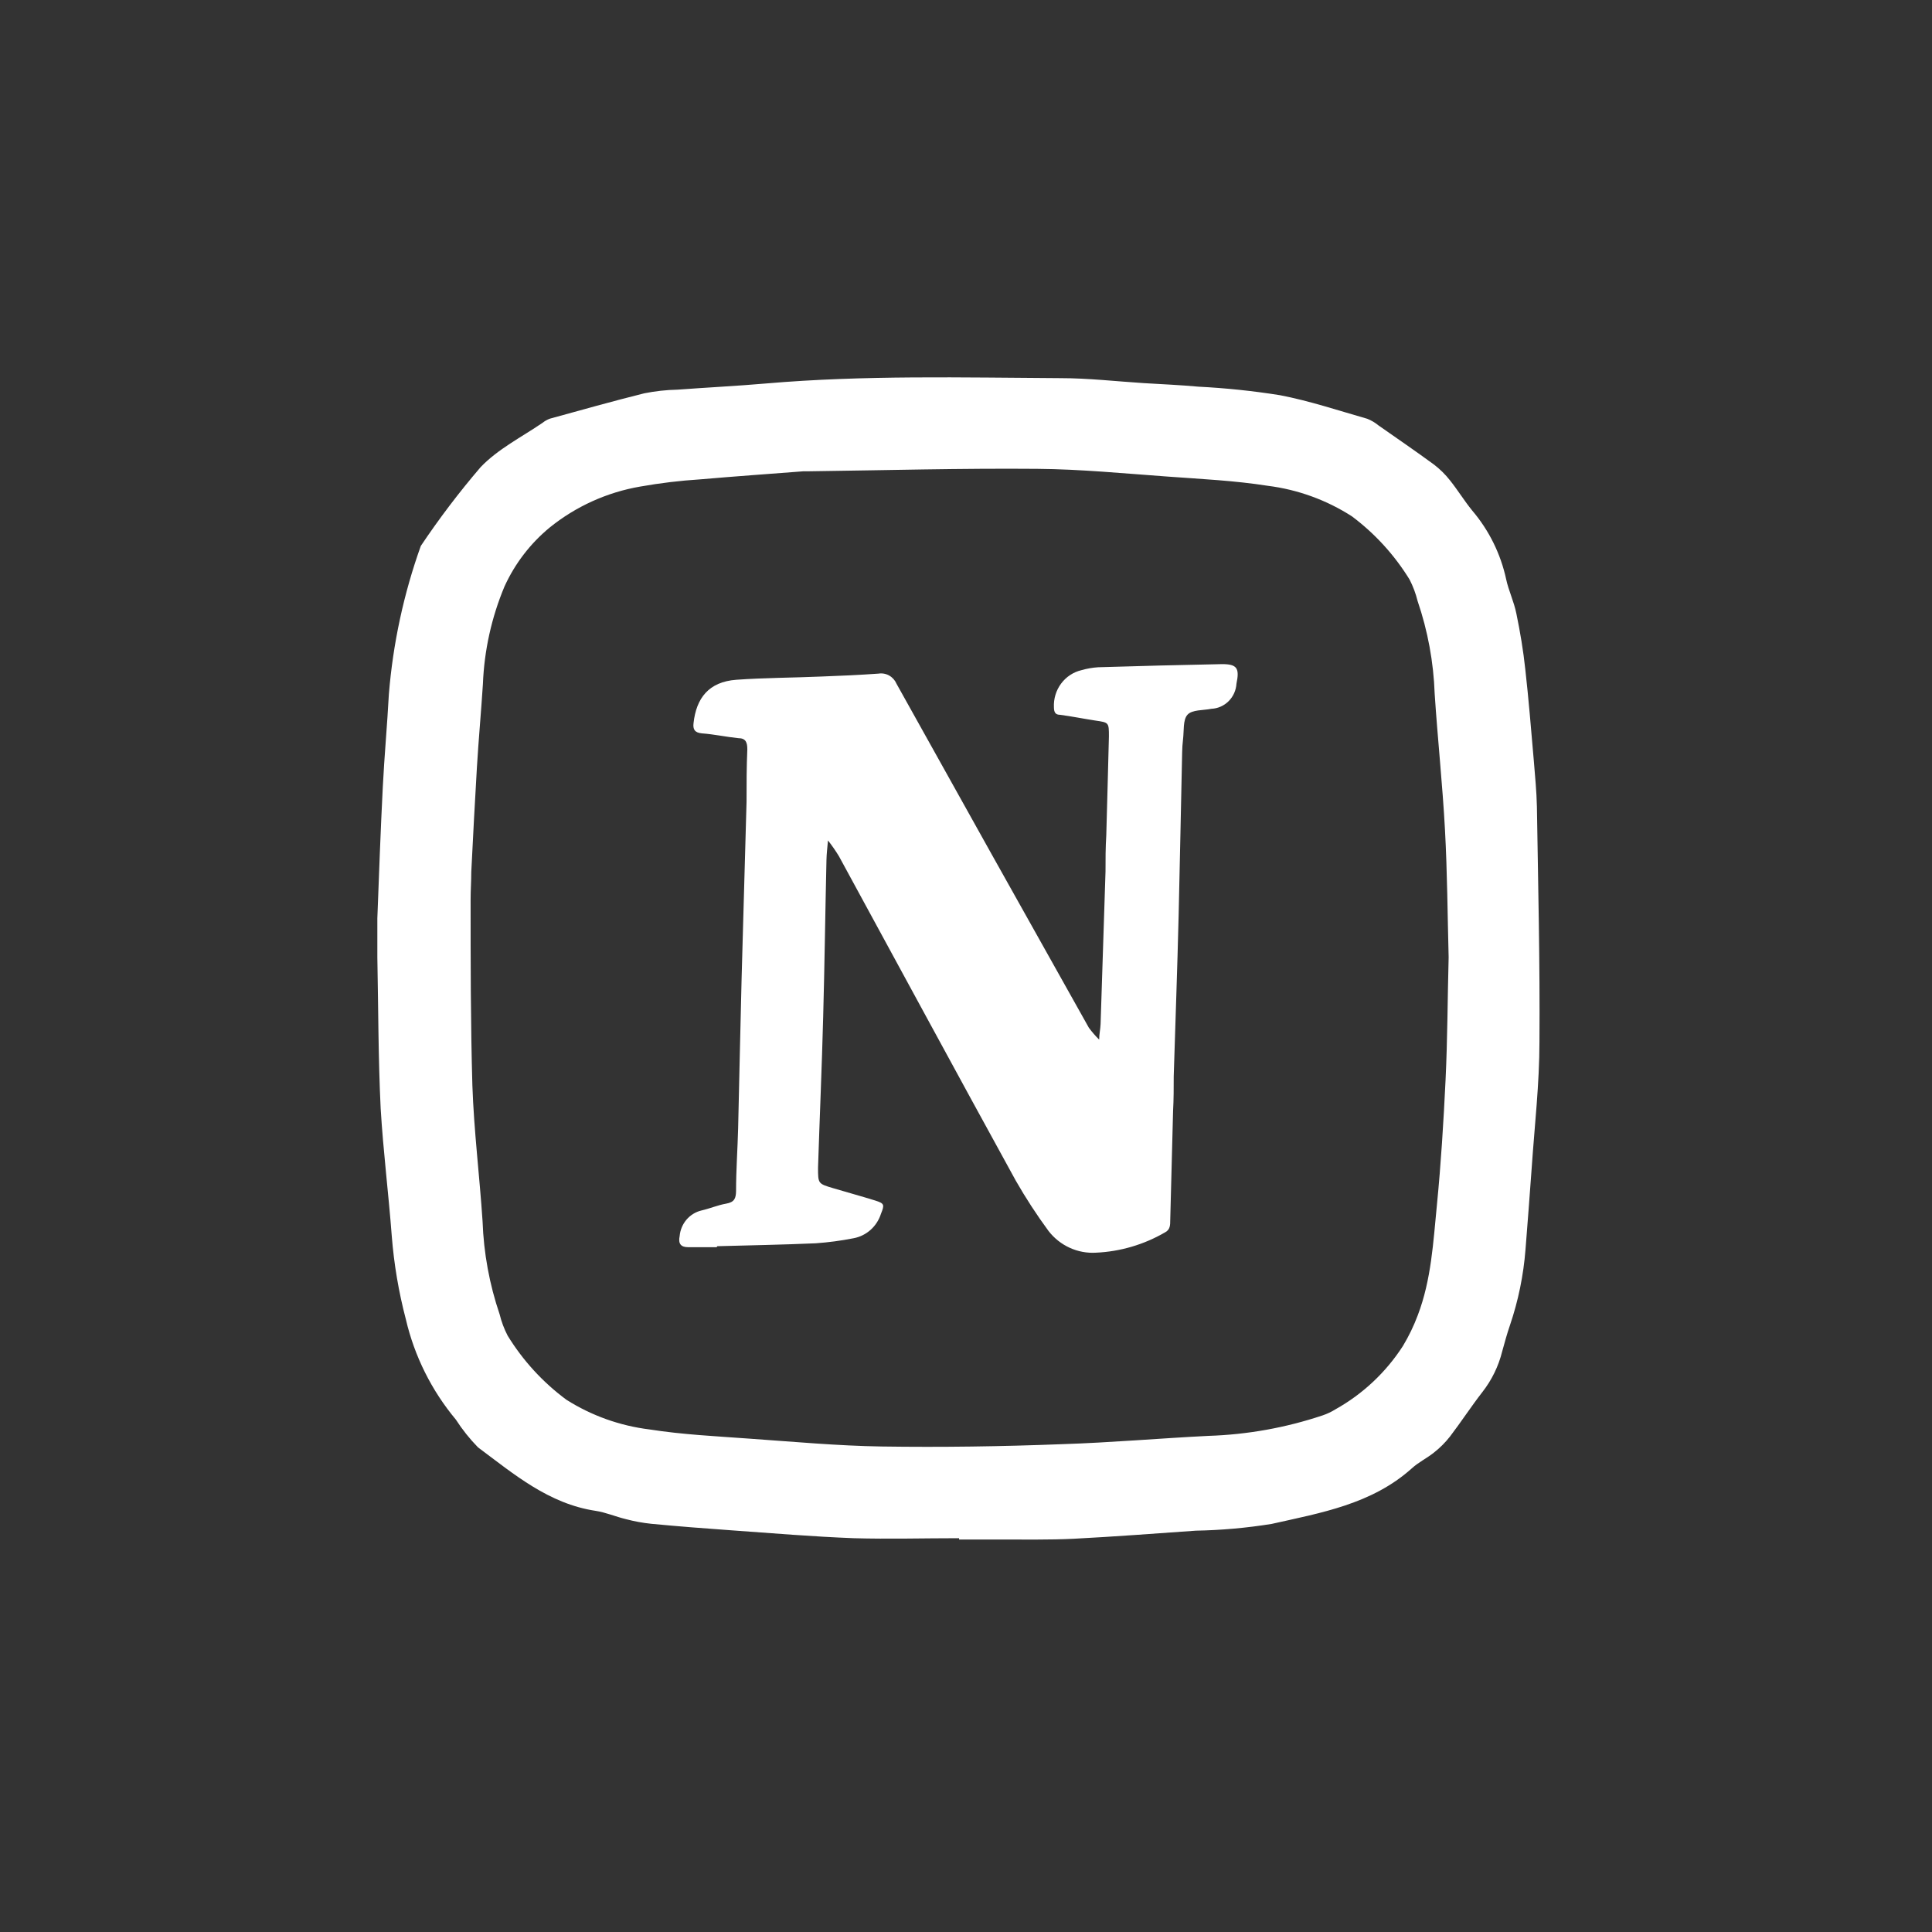 <svg width="128" height="128" viewBox="0 0 128 128" fill="none" xmlns="http://www.w3.org/2000/svg">
<rect x="0" y="0" width="128" height="128" fill="#333333" stroke="none"/>
<path d="M63.541 101.91C61.212 101.91 58.883 101.976 56.561 101.91C53.858 101.807 51.162 101.58 48.48 101.389C46.702 101.264 44.932 101.125 43.154 100.956C42.586 100.897 42.023 100.794 41.471 100.648C40.795 100.486 40.142 100.2 39.458 100.097C36.351 99.628 34.051 97.668 31.671 95.893C31.12 95.33 30.628 94.713 30.201 94.051C28.592 92.124 27.457 89.847 26.888 87.403C26.413 85.595 26.101 83.748 25.955 81.885C25.742 79.067 25.389 76.264 25.22 73.439C25.059 70.107 25.066 66.761 25 63.422C25 62.564 25 61.698 25 60.84C25.11 57.948 25.213 55.057 25.36 52.166C25.463 50.104 25.654 48.05 25.764 45.988C26.036 42.636 26.747 39.336 27.88 36.169C29.096 34.354 30.418 32.612 31.84 30.952C32.986 29.749 34.551 28.964 35.939 28.017C36.087 27.898 36.253 27.804 36.431 27.738C38.511 27.166 40.59 26.579 42.684 26.058C43.41 25.912 44.147 25.831 44.888 25.816C46.856 25.669 48.825 25.574 50.765 25.405C57.252 24.847 63.761 25.016 70.256 25.053C72.1 25.053 73.929 25.265 75.78 25.383C76.993 25.456 78.197 25.508 79.402 25.618C81.211 25.71 83.013 25.898 84.802 26.183C86.756 26.557 88.659 27.195 90.584 27.745C90.85 27.85 91.098 27.996 91.319 28.178C92.546 29.037 93.78 29.881 94.992 30.769C95.396 31.076 95.759 31.433 96.072 31.833C96.586 32.478 97.02 33.19 97.541 33.829C98.655 35.139 99.427 36.705 99.789 38.386C99.944 39.119 100.304 39.853 100.465 40.66C100.715 41.871 100.921 43.089 101.053 44.329C101.281 46.347 101.442 48.372 101.619 50.398C101.7 51.41 101.802 52.423 101.824 53.443C101.905 58.631 102.03 63.819 101.993 68.999C101.993 71.795 101.67 74.583 101.479 77.372C101.354 79.177 101.207 80.982 101.068 82.787C100.935 84.494 100.59 86.178 100.039 87.799C99.841 88.371 99.686 88.951 99.525 89.531C99.281 90.517 98.83 91.44 98.203 92.238C97.468 93.185 96.799 94.212 96.065 95.174C95.752 95.573 95.392 95.933 94.992 96.245C94.522 96.619 93.956 96.891 93.523 97.294C90.878 99.657 87.52 100.229 84.251 100.963C82.589 101.231 80.909 101.38 79.226 101.411C76.522 101.602 73.826 101.807 71.145 101.946C69.521 102.027 67.89 101.991 66.266 101.998H63.541V101.91ZM95.976 63.422C95.903 60.649 95.888 57.816 95.734 54.984C95.572 51.975 95.249 48.974 95.051 45.966C94.978 43.872 94.596 41.8 93.919 39.816C93.798 39.326 93.621 38.85 93.39 38.4C92.393 36.776 91.096 35.354 89.57 34.21C87.887 33.127 85.981 32.435 83.994 32.185C81.79 31.84 79.586 31.737 77.382 31.576C74.495 31.37 71.608 31.084 68.72 31.062C63.68 31.018 58.648 31.158 53.615 31.224C53.483 31.224 53.358 31.224 53.233 31.224C50.949 31.4 48.664 31.561 46.386 31.759C45.056 31.844 43.731 32.003 42.419 32.236C40.219 32.614 38.153 33.549 36.417 34.951C35.137 36.007 34.115 37.339 33.427 38.848C32.566 40.903 32.081 43.094 31.994 45.32C31.877 47.154 31.707 48.989 31.597 50.831C31.458 53.142 31.34 55.461 31.223 57.78C31.223 58.381 31.179 58.983 31.179 59.592C31.179 63.694 31.179 67.803 31.296 71.905C31.399 74.914 31.774 77.915 31.972 80.923C32.046 83.02 32.427 85.094 33.103 87.08C33.222 87.569 33.4 88.042 33.632 88.489C34.645 90.142 35.967 91.584 37.526 92.737C39.192 93.792 41.072 94.463 43.029 94.704C45.233 95.049 47.437 95.152 49.641 95.313C52.58 95.519 55.518 95.79 58.406 95.834C62.387 95.893 66.377 95.834 70.359 95.68C73.598 95.577 76.831 95.291 80.071 95.13C82.644 95.047 85.19 94.59 87.631 93.772C87.929 93.671 88.215 93.535 88.483 93.368C90.293 92.356 91.827 90.914 92.95 89.171C93.339 88.523 93.669 87.84 93.934 87.131C94.83 84.776 94.955 82.296 95.198 79.845C95.469 77.093 95.638 74.334 95.771 71.575C95.903 68.816 95.903 66.189 95.976 63.422Z" fill="white"/>
<path d="M47.477 82.63C46.847 82.63 46.217 82.63 45.594 82.63C45.087 82.63 44.928 82.379 45.029 81.89C45.065 81.488 45.224 81.108 45.484 80.803C45.744 80.499 46.092 80.287 46.477 80.196C47.028 80.071 47.556 79.841 48.107 79.745C48.657 79.649 48.758 79.397 48.766 78.902C48.766 77.519 48.867 76.142 48.903 74.766C48.983 71.43 49.048 68.109 49.135 64.758C49.236 60.874 49.36 56.998 49.461 53.114C49.461 51.96 49.461 50.806 49.512 49.644C49.512 49.2 49.417 48.905 48.918 48.905C48.107 48.823 47.31 48.646 46.499 48.587C46.021 48.542 45.898 48.313 45.949 47.906C46.13 46.264 46.948 45.169 48.788 45.036C50.627 44.903 52.553 44.903 54.436 44.821C55.689 44.777 56.949 44.718 58.202 44.629C58.446 44.59 58.696 44.635 58.912 44.757C59.128 44.879 59.299 45.071 59.397 45.302C63.631 52.907 67.879 60.504 72.142 68.094C72.349 68.373 72.576 68.635 72.823 68.878C72.823 68.53 72.903 68.19 72.917 67.842L73.243 57.745C73.243 56.946 73.243 56.139 73.294 55.34C73.352 53.121 73.417 50.976 73.468 48.794C73.468 47.861 73.468 47.869 72.555 47.736C71.78 47.617 71.013 47.462 70.238 47.358C69.912 47.358 69.832 47.181 69.825 46.863C69.797 46.299 69.965 45.743 70.299 45.292C70.633 44.842 71.111 44.526 71.65 44.4C72.014 44.295 72.388 44.23 72.765 44.207C75.493 44.123 78.226 44.054 80.963 44C81.948 44 82.136 44.259 81.919 45.295C81.893 45.732 81.709 46.144 81.402 46.452C81.096 46.759 80.689 46.94 80.261 46.959C79.718 47.07 78.986 47.011 78.675 47.351C78.363 47.691 78.45 48.424 78.378 48.993C78.344 49.278 78.325 49.565 78.32 49.852C78.24 53.447 78.175 57.042 78.088 60.637C78.001 64.232 77.871 67.754 77.762 71.312C77.762 72.052 77.762 72.851 77.719 73.62C77.656 76.032 77.593 78.438 77.531 80.84C77.531 81.158 77.531 81.476 77.176 81.654C75.782 82.461 74.221 82.92 72.621 82.993C72.021 83.031 71.421 82.92 70.873 82.67C70.324 82.42 69.843 82.039 69.47 81.558C68.684 80.489 67.958 79.375 67.298 78.221C63.365 71.068 59.484 63.885 55.58 56.724C55.359 56.362 55.118 56.014 54.856 55.681C54.82 56.117 54.762 56.554 54.755 56.998C54.675 60.46 54.632 63.922 54.538 67.354C54.451 70.69 54.306 74.012 54.197 77.356C54.197 78.421 54.197 78.421 55.189 78.717C56.181 79.013 57.058 79.249 57.985 79.538C58.586 79.73 58.615 79.804 58.368 80.411C58.237 80.826 57.998 81.196 57.677 81.483C57.355 81.769 56.964 81.962 56.544 82.038C55.718 82.201 54.884 82.312 54.045 82.371C51.873 82.467 49.7 82.504 47.527 82.564L47.477 82.63Z" fill="white"/>
</svg>

